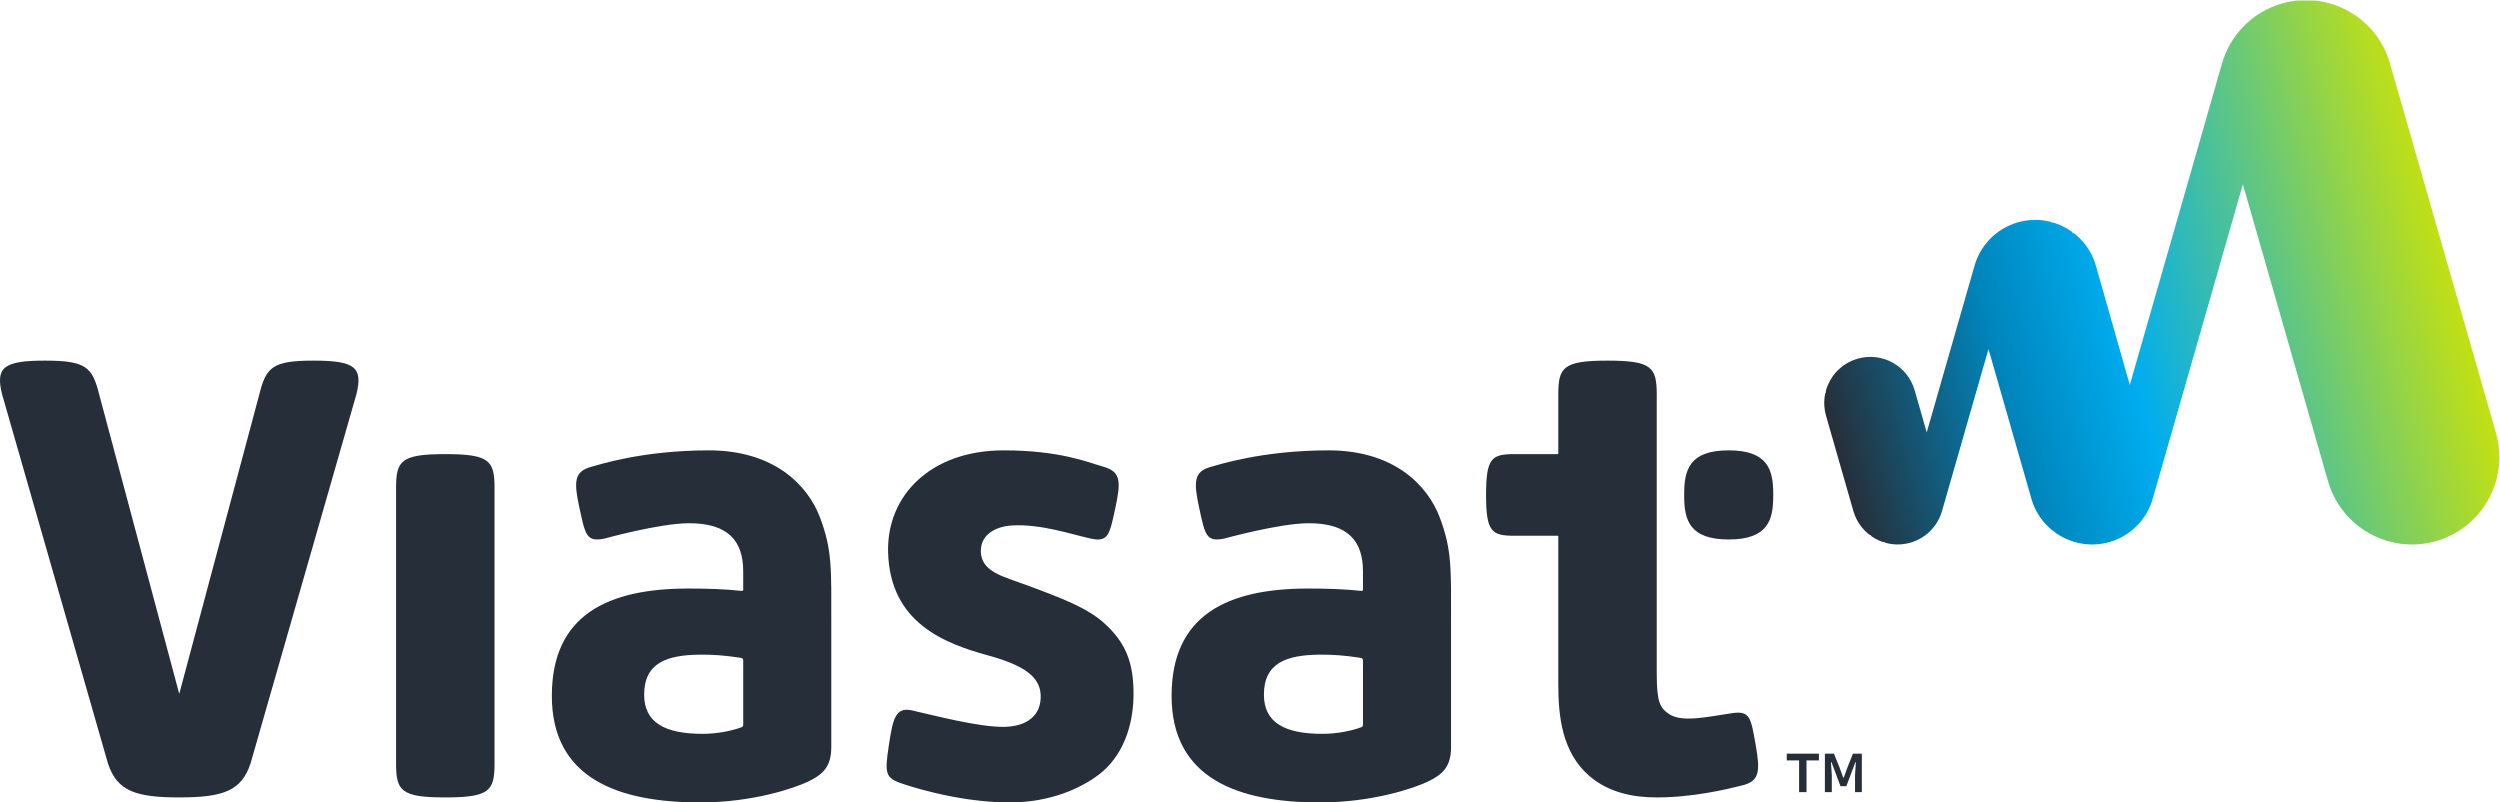 <?xml version="1.0" encoding="UTF-8"?>
<svg version="1.1" viewBox="0 0 96 30.813"
   xmlns="http://www.w3.org/2000/svg">
   <defs>
      <clipPath id="c">
         <path d="m0 0h720v231h-720z"/>
      </clipPath>
      <clipPath id="b">
         <path d="m581.28 167.1c-6.261-1.797-10.801-6.657-12.472-12.485l-13.77-48.008-3.476 12.118c-2.02 7.05-9.375 11.129-16.426 9.105-7.063-2.019-11.133-9.379-9.11-16.43l7.879-27.464c2.024-7.051 9.375-11.133 16.426-9.113 4.578 1.32 7.91 4.902 9.113 9.113l13.387 46.671 12.363-43.128c2.766-9.649 12.832-15.234 22.481-12.461 6.25 1.789 10.793 6.652 12.461 12.473l25.976 90.575 24.524-85.528c3.836-13.359 17.773-21.082 31.133-17.254 13.359 3.836 21.082 17.773 17.253 31.133l-30.535 106.48c-3.828 13.359-17.765 21.082-31.125 17.253-8.562-2.457-15.066-9.203-17.351-17.582l-26.477-92.308-9.773 34.379c-2.774 9.648-12.832 15.222-22.481 12.461z"/>
      </clipPath>
      <linearGradient id="a" x2="1" gradientTransform="matrix(178.82 47.916 47.916 -178.82 526.17 111.61)" gradientUnits="userSpaceOnUse">
         <stop stop-color="#262f39" offset="0"/>
         <stop stop-color="#0085bc" offset=".28"/>
         <stop stop-color="#00adef" offset=".48"/>
         <stop stop-color="#c2e013" offset="1"/>
      </linearGradient>
   </defs>
   <g transform="matrix(1.333 0 0 -1.333 0 30.813)">
      <g transform="scale(.1)">
         <g clip-path="url(#c)">
            <g clip-path="url(#b)">
               <path d="m543 74v1h-3v1h-1v1h-2v1h-1v1h-1v2h-1v2h-1v4h-1v3h-1v4h-1v3h-1v4h-1v3h-1v4h-1v3h-1v7h1v3h1v2h1v1h1v1h1v1h1v1h2v1h2v1h7v-1h3v-1h2v-1h1v-1h1v-1h1v-2h1v-1h1v-3h1v-4h1v-3h1v-1h1v4h1v3h1v4h1v3h1v4h1v3h1v4h1v3h1v4h1v3h1v4h1v3h1v4h1v2h1v2h1v1h1v1h1v1h1v1h1v1h1v1h2v1h2v1h11v-1h3v-1h2v-1h1v-1h2v-1h1v-1h1v-1h1v-2h1v-2h1v-3h1v-3h1v-4h1v-3h1v-4h1v-3h1v-4h1v-3h1v-4h1v-3h1v3h1v3h1v4h1v3h1v4h1v3h1v4h1v3h1v4h1v3h1v4h1v3h1v4h1v3h1v4h1v3h1v4h1v3h1v4h1v3h1v4h1v3h1v4h1v3h1v4h1v3h1v3h1v2h1v2h1v1h1v1h1v2h1v1h2v1h1v1h1v1h2v1h2v1h2v1h16v-1h3v-1h2v-1h1v-1h2v-1h1v-1h1v-1h1v-1h1v-1h1v-1h1v-2h1v-2h1v-2h1v-3h1v-4h1v-3h1v-4h1v-3h1v-4h1v-3h1v-4h1v-3h1v-4h1v-3h1v-4h1v-3h1v-4h1v-3h1v-4h1v-3h1v-4h1v-3h1v-4h1v-3h1v-4h1v-3h1v-4h1v-3h1v-4h1v-3h1v-4h1v-3h1v-4h1v-3h1v-15h-1v-3h-1v-2h-1v-1h-1v-2h-1v-1h-1v-1h-1v-1h-1v-1h-1v-1h-1v-1h-2v-1h-1v-1h-3v-1h-3v-1h-12v1h-4v1h-2v1h-2v1h-1v1h-2v1h-1v1h-1v1h-1v2h-1v1h-1v2h-1v2h-1v2h-1v3h-1v4h-1v3h-1v4h-1v3h-1v4h-1v3h-1v4h-1v3h-1v4h-1v3h-1v4h-1v3h-1v4h-1v3h-1v4h-1v3h-1v4h-1v3h-1v4h-1v3h-1v4h-1v3h-1v3h-2v-4h-1v-3h-1v-4h-1v-3h-1v-4h-1v-3h-1v-4h-1v-3h-1v-4h-1v-3h-1v-4h-1v-3h-1v-4h-1v-3h-1v-4h-1v-3h-1v-4h-1v-3h-1v-4h-1v-3h-1v-4h-1v-3h-1v-4h-1v-3h-1v-3h-1v-3h-1v-2h-1v-1h-1v-1h-1v-1h-1v-1h-1v-1h-1v-1h-2v-1h-3v-1h-10v1h-3v1h-2v1h-1v1h-2v1h-1v1h-1v1h-1v2h-1v2h-1v3h-1v3h-1v4h-1v3h-1v4h-1v3h-1v4h-1v3h-1v4h-1v3h-1v4h-1v3h-1v1h-1v-3h-1v-4h-1v-3h-1v-4h-1v-3h-1v-4h-1v-3h-1v-4h-1v-3h-1v-4h-1v-3h-1v-4h-1v-3h-1v-2h-1v-1h-1v-1h-1v-1h-1v-1h-1v-1h-3v-1" fill="url(#a)"/>
            </g>
         </g>
         <path d="m90.332 127.27c-11.949 0-13.676-1.933-15.641-9.765l-23.055-86.231-23.059 86.231c-1.961 7.832-3.691 9.765-15.633 9.765-11.891 0-14.262-1.914-12.359-9.644l30.52-106.42c2.617-7.832 7.742-9.766 20.531-9.766 12.789 0 17.914 1.934 20.531 9.766l30.52 106.42c1.902 7.73-0.469 9.644-12.356 9.644zm37.949-125.83c-12.789 0-14.183 1.934-14.183 9.766v79.375c0 7.832 1.394 9.758 14.183 9.758 12.785 0 14.18-1.926 14.18-9.758v-79.375c0-7.832-1.395-9.766-14.18-9.766zm74.086 18.32c4.254 0 8.297 0.82 11.27 1.906 0.273 0.105 0.461 0.371 0.461 0.664v18.621c0 0.344-0.254 0.637-0.59 0.684-4.836 0.754-8.344 0.977-12.024 0.93-9.476-0.109-15.921-2.422-15.921-11.535 0-7.977 5.921-11.27 16.804-11.27zm-28.308 56.23c-5.137-1.023-5.454 1.086-7.125 8.789-1.668 7.715-1.567 10.566 3.453 11.914 1.73 0.461 14.558 4.727 33.785 4.727 18.984 0 28.516-10.137 31.976-19.16 3.657-9.52 3.321-15.137 3.321-30.469v-35.906c0-5.676-2.539-7.902-6.66-9.875-3.922-1.883-15.918-6.016-31.11-6.016-23.863 0-42.73 7.051-42.73 30.715 0 23.465 16.347 30.906 39.32 30.906 5.078 0 10.383-0.137 15.422-0.684 0.203-0.027 0.387 0.137 0.387 0.344v5.293c0 8.711-4.297 13.926-15.77 13.856-8.441-0.047-24.156-4.414-24.269-4.434zm142.59-67.898c-5.027-3.848-13.828-8.098-25.797-8.098-15.695 0-30.8 5.371-30.8 5.371-5.176 1.672-5.192 3.059-4.008 11.027 1.18 7.957 2 11.18 6.762 10.098 6.5-1.484 18.867-4.727 26.156-4.727 5.527 0 10.488 2.246 10.824 8.145 0.352 6.25-4.758 9.57-15.34 12.5-12.14 3.348-28.035 9.219-28.609 29.59-0.465 16.445 12.308 29.422 33.293 29.422 16.297 0 24.375-3.477 28.715-4.707 5.004-1.406 5.121-4.199 3.453-11.902-1.672-7.715-2.004-9.914-7.125-8.801s-14.371 4.297-22.715 3.77c-4.195-0.262-8.91-2.312-8.91-7.332 0-5.976 6.394-7.355 13.109-9.824 10.32-3.809 17.274-6.504 22.078-10.676 6.789-5.898 8.594-11.883 8.793-19.48 0.278-10.734-3.449-19.453-9.879-24.375zm64.254 11.668c4.25 0 8.293 0.82 11.262 1.906 0.281 0.105 0.469 0.371 0.469 0.664v18.621c0 0.344-0.254 0.637-0.594 0.684-4.836 0.754-8.344 0.977-12.023 0.93-9.473-0.109-15.918-2.422-15.918-11.535 0-7.977 5.918-11.27 16.804-11.27zm-28.312 56.23c-5.137-1.023-5.453 1.086-7.125 8.789-1.668 7.715-1.567 10.566 3.453 11.914 1.734 0.461 14.566 4.727 33.781 4.727 18.988 0 28.52-10.137 31.985-19.16 3.652-9.52 3.32-15.137 3.32-30.469v-35.906c0-5.676-2.539-7.902-6.66-9.875-3.926-1.883-15.918-6.016-31.114-6.016-23.863 0-42.73 7.051-42.73 30.715 0 23.465 16.348 30.906 39.32 30.906 5.082 0 10.383-0.137 15.422-0.684 0.203-0.027 0.391 0.137 0.391 0.344v5.293c0 8.711-4.297 13.926-15.77 13.856-8.445-0.047-24.156-4.414-24.273-4.434zm124.63-74.551c-6.622 0-13.778 1.34-19.395 6.203-7.871 6.824-8.926 17.187-8.926 26.434v42.578c0 0.09-0.078 0.168-0.176 0.168h-12.539c-6.492 0-8.093 1.16-8.093 11.758 0 10.606 1.601 11.758 8.093 11.758h12.539c0.098 0 0.176 0.078 0.176 0.176v16.992c0 7.832 1.399 9.765 14.18 9.765s14.18-1.933 14.18-9.765v-80.215c0-8.332 0.851-10.012 3.574-11.848 3.73-2.539 11.426-0.703 18.125 0.274 5.187 0.754 5.41-1.289 6.789-9.051 1.375-7.766 1.152-10.527-3.899-11.777-4.382-1.086-14.082-3.449-24.628-3.449zm33.601 87.434v-0.578c0-6.934-1.519-12.547-12.832-12.547-11.305 0-12.828 5.613-12.828 12.547v0.578c0 6.922 1.523 12.547 12.828 12.547 11.313 0 12.832-5.625 12.832-12.547" fill="#262f39"/>
         <path d="m525.7 2.957v11.082h2.61l1.679-4.149 0.996-2.785h0.145l0.996 2.785 1.652 4.149h2.567v-11.082h-1.961v4.902l0.242 3.75h-0.137l-2.605-6.934h-1.684l-2.605 6.934h-0.149l0.246-3.75v-4.902zm-7.43 0v9.149h-3.546v1.934h9.257v-1.934h-3.574v-9.149h-2.137" fill="#262f39"/>
      </g>
   </g>
</svg>
